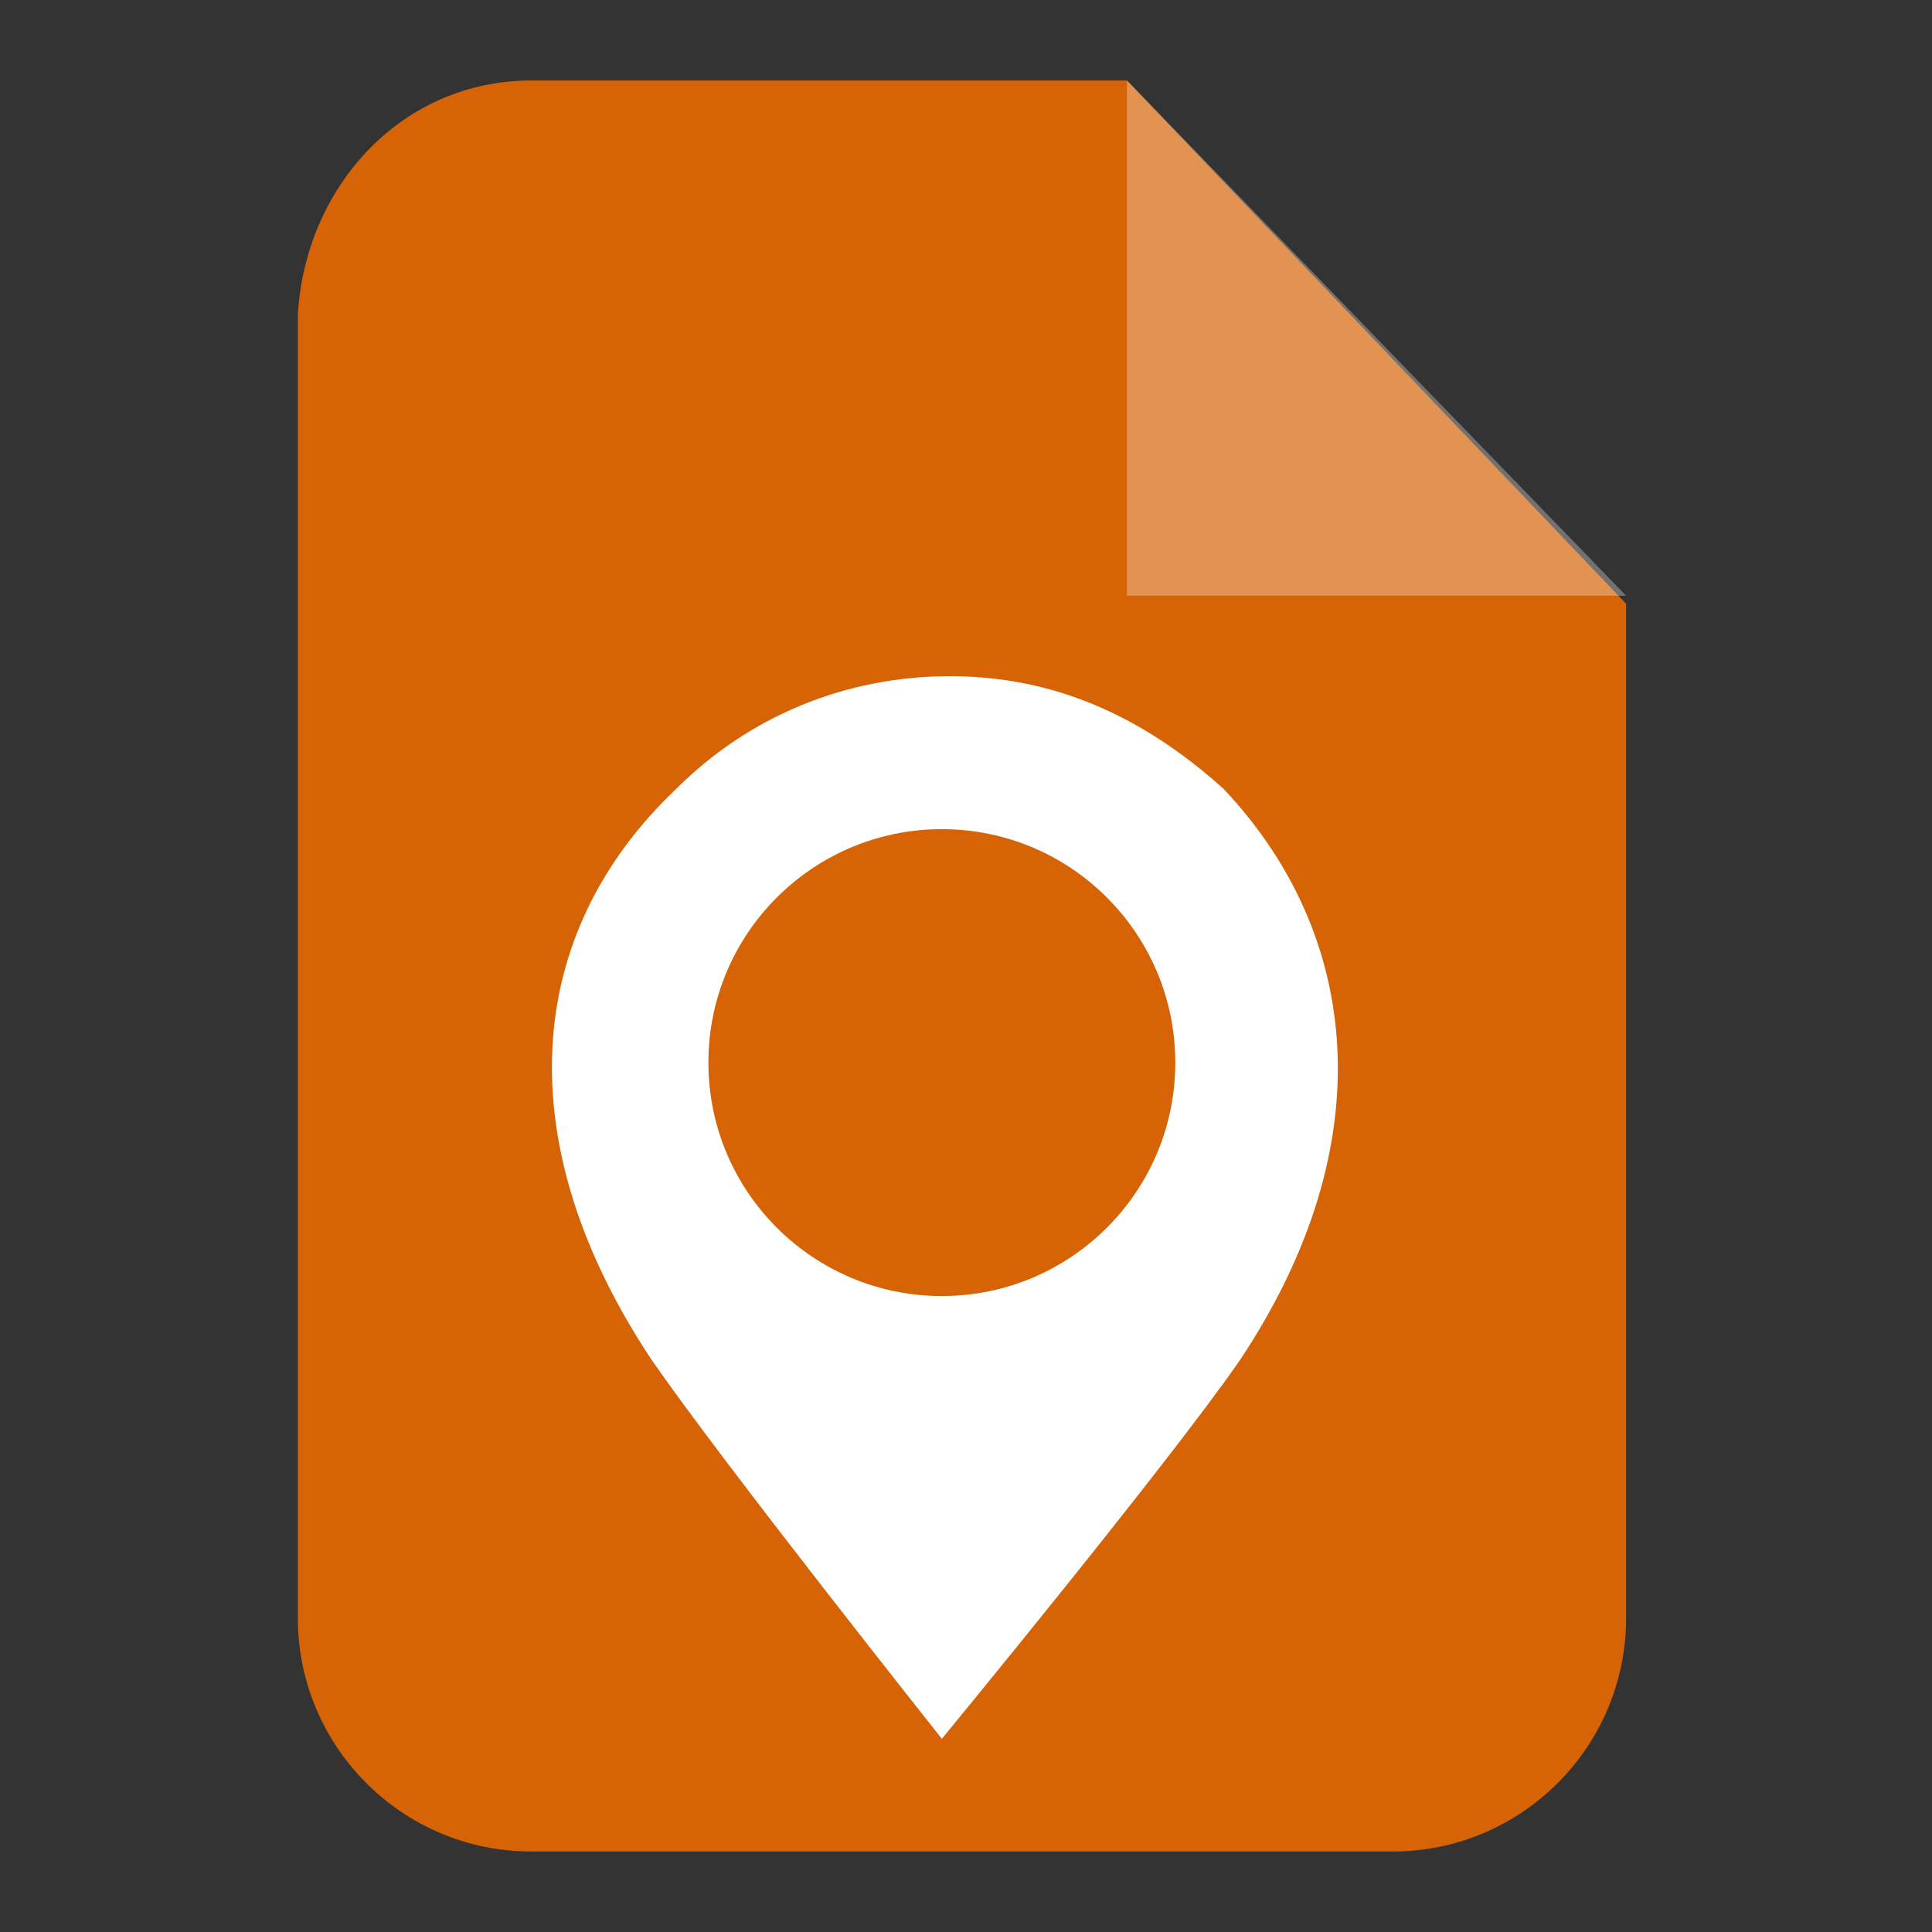 <?xml version="1.0" encoding="utf-8"?>
<!-- Generator: Adobe Illustrator 24.2.3, SVG Export Plug-In . SVG Version: 6.00 Build 0)  -->
<svg version="1.1" id="Capa_1" xmlns="http://www.w3.org/2000/svg" xmlns:xlink="http://www.w3.org/1999/xlink" x="0px" y="0px"
	 viewBox="0 0 24 24" style="enable-background:new 0 0 24 24;" xml:space="preserve">
<rect x="0" y="0" width="24" height="24" fill="#333333" stroke="none"/>
<style type="text/css">
	.st0{fill-rule:evenodd;clip-rule:evenodd;fill:#D66407;}
	.st1{opacity:0.302;fill-rule:evenodd;clip-rule:evenodd;fill:#FFFFFF;enable-background:new    ;}
	.st2{fill:#FFFFFF;}
	.st3{fill:#D66407;}
</style>
<path class="st0" d="M6.6,1H14l6.2,6.5v12.6c0,1.6-1.3,2.9-2.9,2.9H6.6c-1.6,0-2.9-1.3-2.9-2.9V3.9C3.8,2.3,5,1,6.6,1z"/>
<path class="st1" d="M14,1v6.4h6.2L14,1z"/>
<path class="st2" d="M15.4,16.9c-0.9,1.3-3.7,4.7-3.7,4.7S9,18.2,8.1,16.9c-1.8-2.7-1.6-5.3,0.3-7.1c0.9-0.9,2.1-1.4,3.4-1.4
	s2.4,0.5,3.4,1.4C16.9,11.6,17.2,14.2,15.4,16.9z"/>
<circle class="st3" cx="11.7" cy="13.2" r="2.9"/>
</svg>
